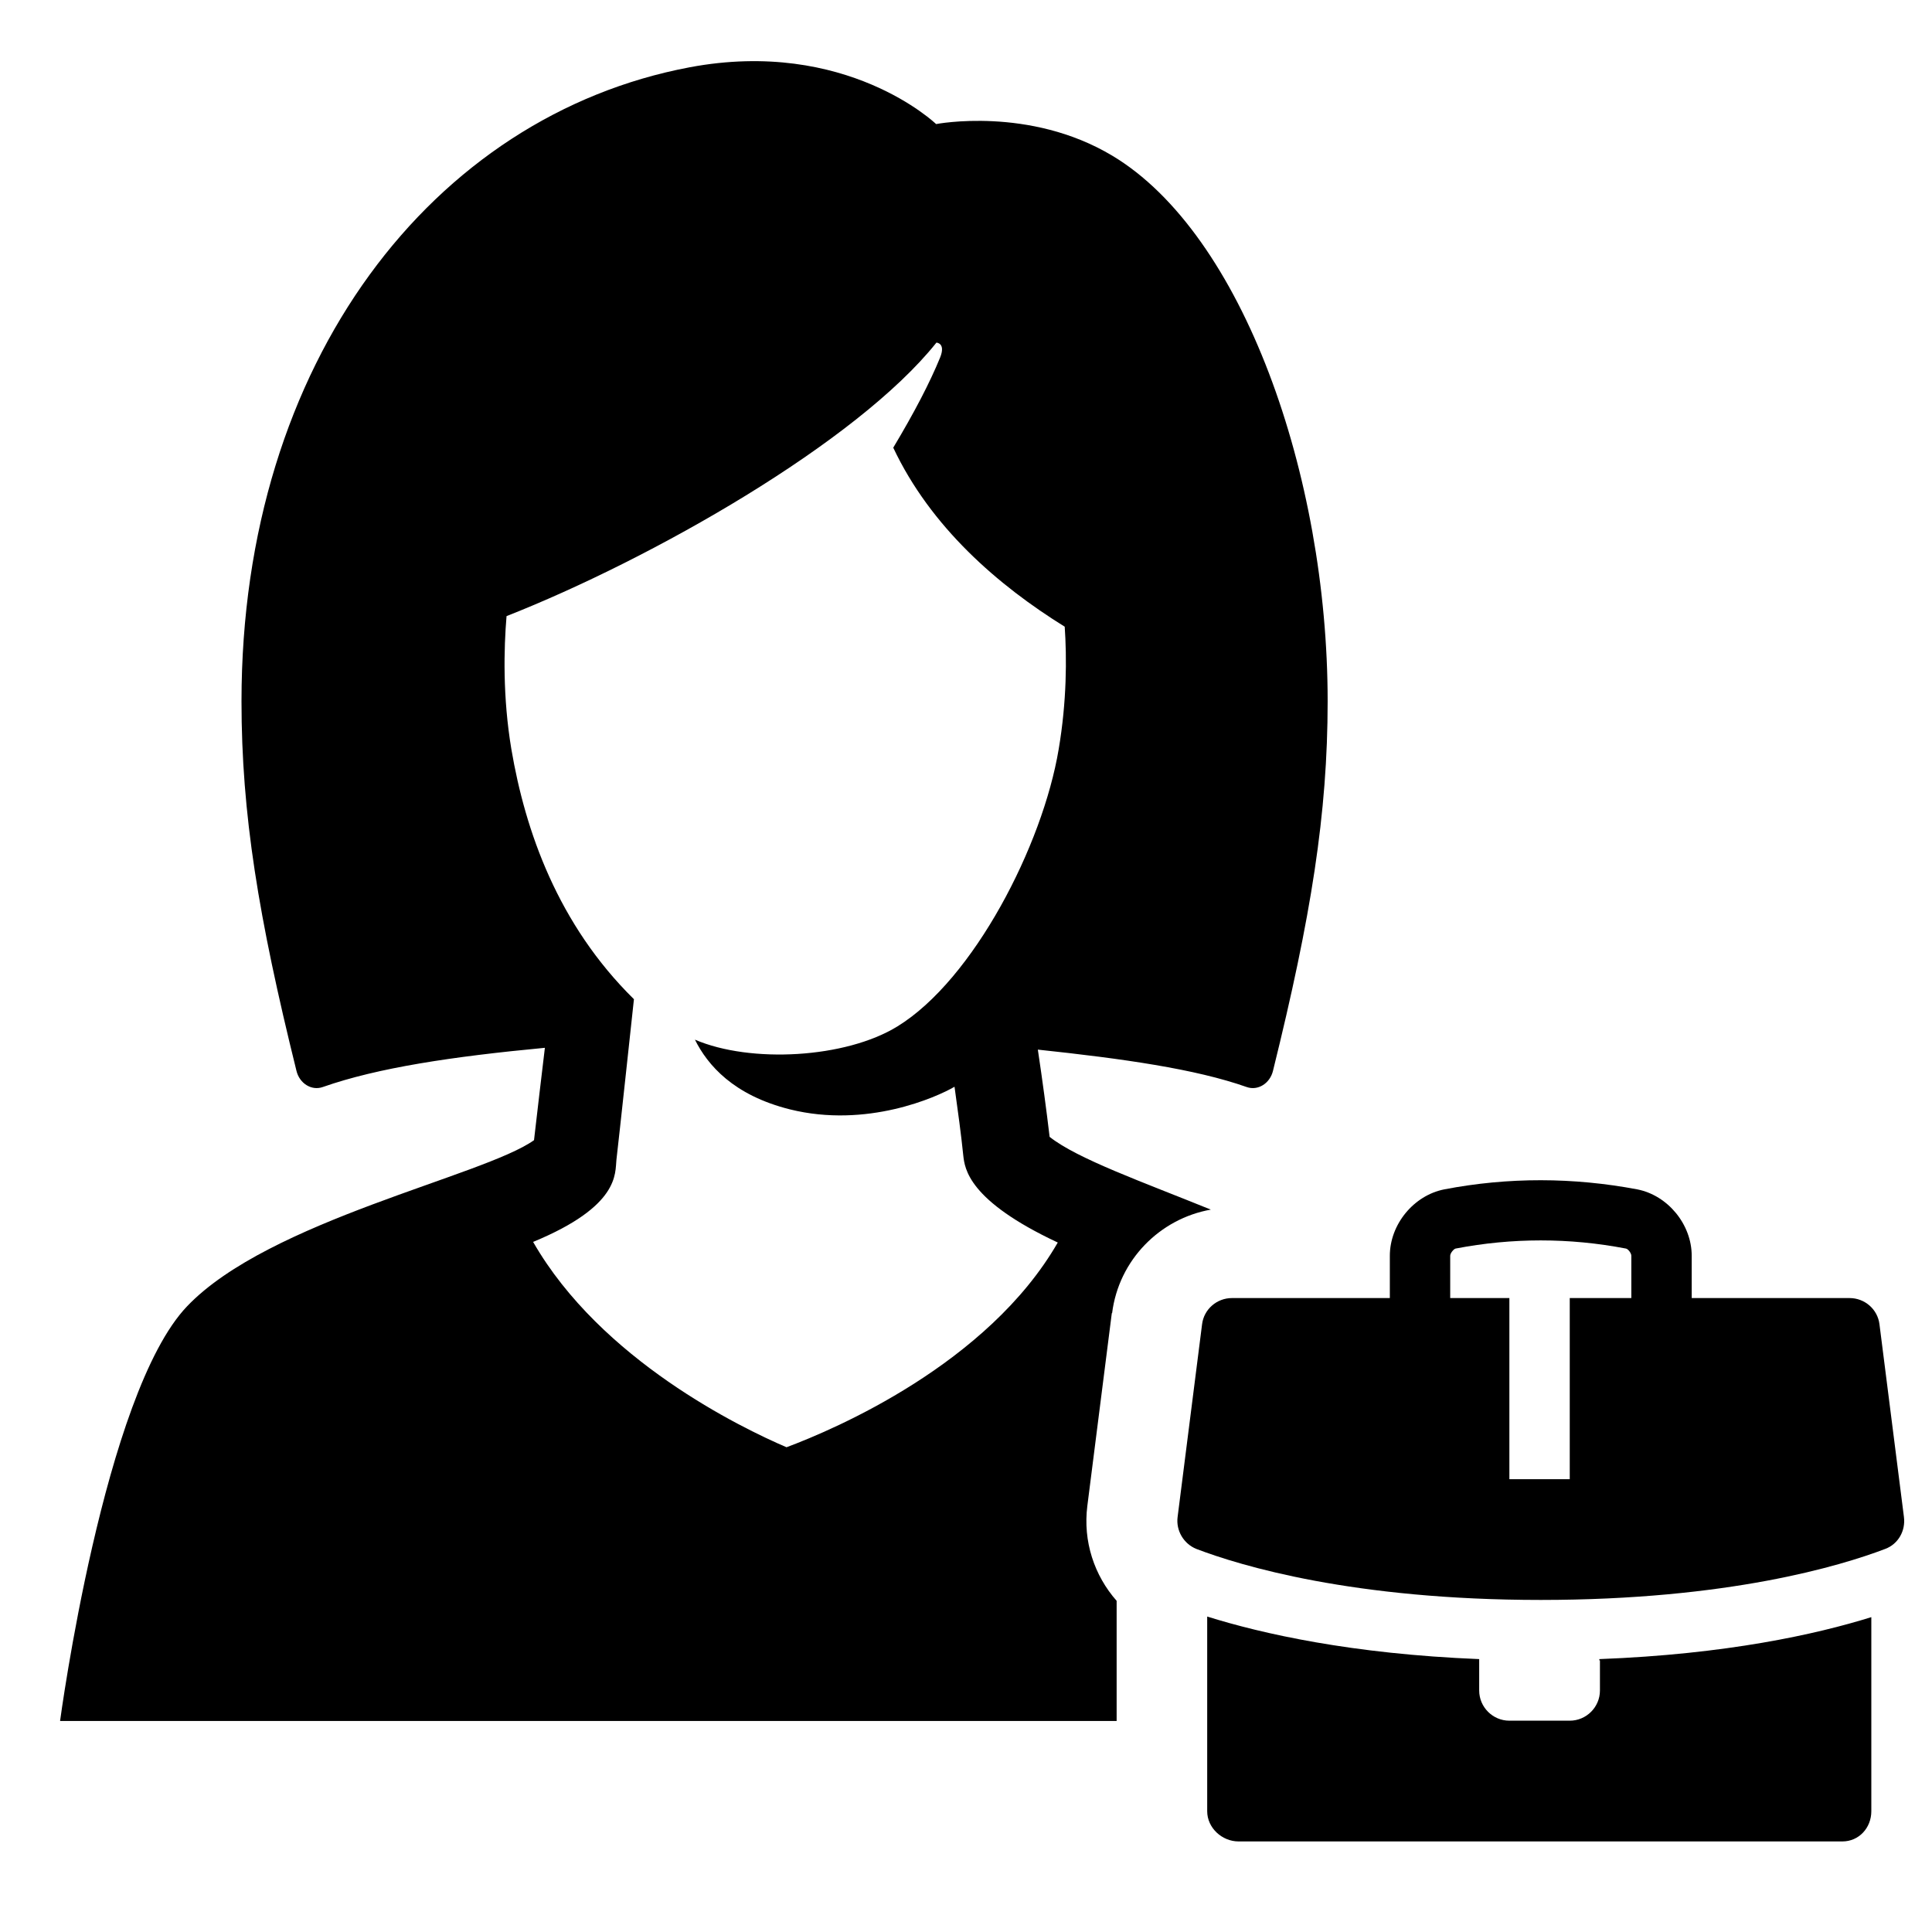 <?xml version="1.0" encoding="UTF-8"?><svg id="Laag_1" xmlns="http://www.w3.org/2000/svg" viewBox="0 0 64 64"><defs><style>.cls-1{fill:none;}</style></defs><rect class="cls-1" width="64" height="64"/><g><path d="m36.84,43.5c.22-1.76,1.58-3.13,3.27-3.43-2.24-.91-4.42-1.68-5.34-2.41-.1-.85-.24-1.89-.39-2.89,2.82.3,5.22.64,6.92,1.24.37.13.77-.12.87-.54,1.26-5.09,1.81-8.52,1.81-12.24,0-7.48-2.81-15.48-7.13-18.07-2.75-1.65-5.84-1.05-5.84-1.05,0,0-2.97-2.86-8.17-1.88-8.48,1.6-14.84,9.74-14.84,21,0,3.73.56,7.15,1.82,12.24.1.42.5.67.87.54,1.82-.64,4.29-1.01,7.36-1.3-.11.94-.24,1.99-.36,3.06-1.67,1.19-8.78,2.66-11.49,5.5-2.76,2.88-4.21,13.74-4.21,13.74h35v-3.98c-.74-.84-1.12-1.97-.97-3.15l.81-6.38Zm-10.79,4.44c-1.49-.64-6.14-2.88-8.39-6.8,2.88-1.19,2.71-2.27,2.76-2.72.07-.58.58-5.32.58-5.32-2.52-2.48-3.6-5.57-4.06-8.28-.29-1.73-.25-3.34-.16-4.41,4.8-1.89,11.6-5.75,14.24-9.06,0,0,.32.01.12.5-.34.83-.85,1.81-1.55,2.98,1.24,2.63,3.47,4.56,5.68,5.93.07,1.03.07,2.47-.2,4.06-.53,3.18-2.82,7.63-5.34,9.18-1.72,1.06-4.87,1.23-6.71.44.42.84,1.27,1.84,3.15,2.31,2.54.63,4.85-.4,5.45-.75.11.79.22,1.59.29,2.28.05.43.16,1.49,3.13,2.88-2.32,4.03-7.4,6.19-8.98,6.78Z"/><path d="m53,55v1c0,.55-.45,1-1,1h-2c-.55,0-1-.45-1-1v-1s0-.03,0-.04c-4.22-.17-7.19-.84-9.01-1.41v6.45c0,.55.49,1,1.04,1h20c.55,0,.96-.45.96-1v-6.43c-1.83.57-4.8,1.23-9.01,1.39,0,.01,0,.02,0,.04Z"/><path d="m62.26,43.87c-.06-.5-.49-.87-.99-.87h-5.23v-1.4c0-1.04-.79-2-1.8-2.2-2.12-.4-4.27-.41-6.4,0-1.01.2-1.8,1.16-1.8,2.2v1.4h-5.23c-.5,0-.93.37-.99.87l-.81,6.38c-.06.45.2.89.62,1.06,1.47.56,5.2,1.69,11.41,1.69s9.94-1.13,11.41-1.69c.43-.16.68-.6.62-1.06l-.81-6.38Zm-10.26-.87v6h-2v-6h-1.96v-1.4c0-.09.12-.23.18-.24,1.87-.36,3.77-.36,5.64,0,.07.01.18.15.18.24v1.4h-2.04Z"/></g></svg>